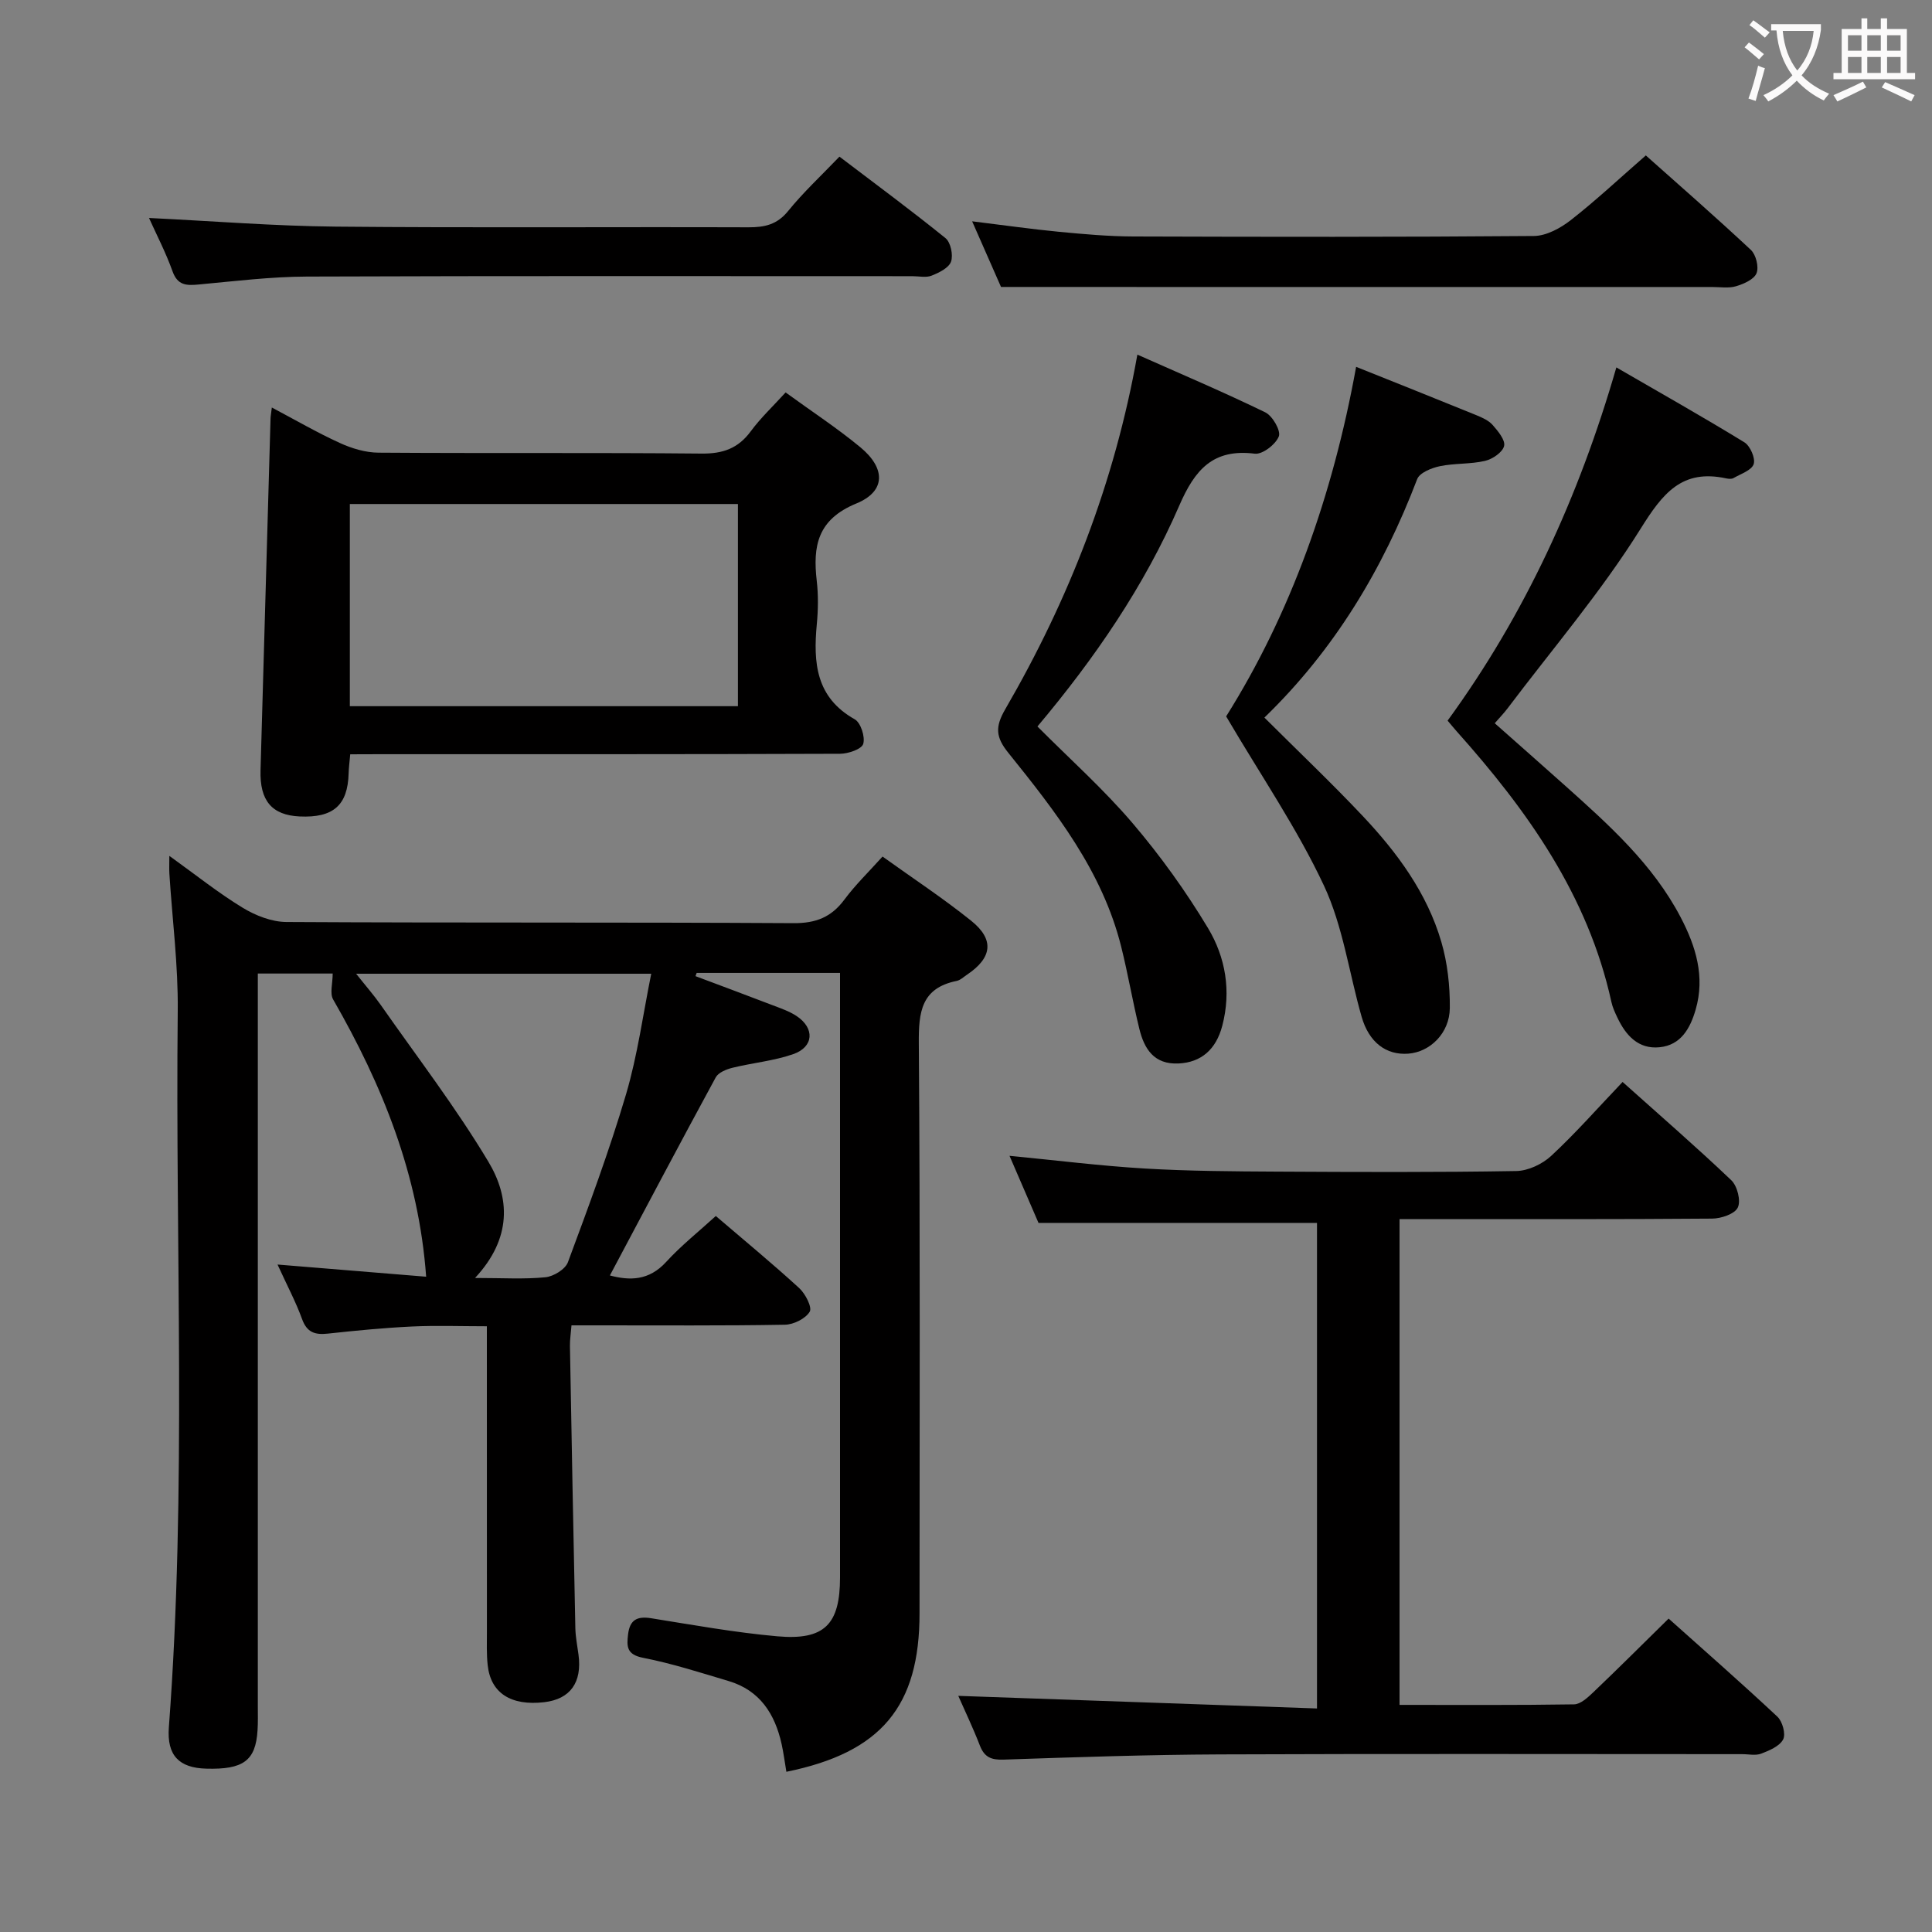 <svg enable-background="new 0 0 400 400" viewBox="0 0 400 400" xmlns="http://www.w3.org/2000/svg"><rect x="0" y="0" width="400" height="400" fill="#808080" stroke="none"/><g fill="#010000"><path d="m162.81 366.83c-.36-2.14-.59-3.95-.98-5.72-1.38-6.24-4.49-11.13-10.95-13.06-5.87-1.75-11.74-3.65-17.74-4.82-3.41-.67-3.41-2.33-3.1-4.89.37-3 1.89-3.76 4.78-3.3 8.68 1.39 17.37 2.96 26.11 3.74 9.79.87 12.99-2.47 12.99-12.21 0-39.83 0-79.67 0-119.5 0-1.78 0-3.57 0-5.64-10.27 0-19.97 0-29.68 0-.08.22-.17.45-.25.67 5.33 2 10.66 3.98 15.97 6.02 1.7.65 3.48 1.25 4.98 2.25 3.77 2.51 3.56 6.38-.69 7.87-4.03 1.41-8.41 1.8-12.59 2.83-1.27.31-2.92.98-3.47 1.98-7.37 13.56-14.58 27.21-21.92 41.02 4.09 1.08 8.07 1.12 11.65-2.8 3.12-3.41 6.79-6.32 10.28-9.51 5.97 5.11 11.75 9.87 17.27 14.93 1.28 1.17 2.72 3.99 2.17 4.89-.87 1.44-3.33 2.66-5.14 2.69-12.83.23-25.66.12-38.5.13-1.81 0-3.61 0-5.68 0-.14 1.73-.34 3.01-.32 4.28.35 19.48.71 38.96 1.12 58.43.04 1.82.41 3.63.65 5.45.78 5.77-1.7 9.23-7.09 9.86-6.89.8-11.09-1.88-11.71-7.67-.25-2.31-.16-4.66-.16-6.99-.01-20.82-.01-41.65-.01-63.17-5.36 0-10.45-.19-15.53.05-5.8.28-11.6.84-17.38 1.47-2.66.29-4.34-.22-5.35-3.01-1.29-3.56-3.09-6.93-5.08-11.29 10.86.89 20.96 1.72 30.77 2.52-1.53-21.11-9.08-39.7-19.26-57.41-.72-1.26-.09-3.29-.09-5.36-4.28 0-9.46 0-15.5 0v6.2 145.5c0 1.67.05 3.34-.06 5-.39 6.27-2.94 8.14-10.64 7.92-5.55-.16-8.16-2.67-7.72-8.55 3.72-49.42 1.31-98.91 1.84-148.36.1-9.45-1.13-18.91-1.73-28.36-.06-.94-.01-1.89-.01-3.71 5.45 3.91 10.11 7.65 15.17 10.73 2.66 1.62 6.01 2.94 9.06 2.96 35 .2 70 .03 105 .24 4.64.03 7.84-1.24 10.55-4.9 2.26-3.04 5.02-5.71 7.88-8.89 6.31 4.53 12.56 8.64 18.36 13.3 4.86 3.9 4.34 7.68-.9 11.18-.69.46-1.36 1.12-2.12 1.27-7.31 1.49-7.88 6.4-7.83 12.88.3 39.33.15 78.67.15 118 .02 19.28-7.89 28.86-27.57 32.86zm-64.46-102.24c5.71 0 10.19.29 14.59-.15 1.68-.17 4.1-1.65 4.64-3.11 4.27-11.49 8.55-23.01 12.03-34.75 2.4-8.13 3.53-16.63 5.22-24.98-20.84 0-40.62 0-61.1 0 2.07 2.61 3.72 4.49 5.14 6.52 7.5 10.73 15.51 21.16 22.22 32.36 4.49 7.45 4.95 15.86-2.74 24.11z"/><path d="m335.94 224.01c7.77 6.96 15.3 13.48 22.5 20.34 1.25 1.19 2.03 4.26 1.35 5.66-.64 1.34-3.46 2.28-5.32 2.29-19.66.16-39.32.1-58.98.1-1.79 0-3.58 0-5.73 0v100.58c12.2 0 24.17.08 36.13-.11 1.35-.02 2.85-1.43 3.98-2.5 5.16-4.92 10.21-9.96 15.6-15.26 7.53 6.73 15.14 13.4 22.52 20.31 1.05.98 1.77 3.6 1.19 4.71-.74 1.41-2.86 2.3-4.56 2.95-1.17.44-2.63.09-3.97.1-35.99 0-71.97-.1-107.96.05-14.97.06-29.94.57-44.9 1.08-2.57.09-3.98-.49-4.92-2.92-1.43-3.7-3.16-7.29-4.47-10.28 24.54.86 49.26 1.73 74.27 2.61 0-34.32 0-67.41 0-100.53-18.92 0-37.8 0-57.66 0-1.7-3.93-3.83-8.86-6-13.89 9.57.92 18.76 2.08 27.99 2.63 9.13.54 18.29.59 27.44.64 16.49.09 32.99.16 49.48-.12 2.46-.04 5.4-1.43 7.24-3.14 4.99-4.63 9.51-9.77 14.78-15.3z"/><path d="m72.51 156.17c-.15 1.7-.3 2.82-.33 3.95-.18 6.6-3.17 9.24-10.14 8.92-5.77-.27-8.28-3.28-8.1-9.57.7-24.26 1.38-48.52 2.07-72.78.01-.49.11-.98.27-2.32 4.87 2.58 9.36 5.19 14.07 7.34 2.47 1.13 5.31 1.99 7.99 2.01 22.31.16 44.62-.03 66.92.19 4.4.04 7.56-1.06 10.18-4.62 2.05-2.78 4.61-5.18 7.21-8.04 5.36 3.9 10.65 7.36 15.49 11.36 5.26 4.36 5.27 9.12-.84 11.63-8.04 3.3-9.04 8.79-8.2 16.03.34 2.96.29 6.01.01 8.98-.74 7.93-.22 15.14 7.85 19.67 1.25.7 2.2 3.65 1.76 5.1-.33 1.09-3.1 2.03-4.78 2.04-31.8.12-63.6.09-95.39.09-1.94.02-3.88.02-6.04.02zm80.27-51.82c-27.12 0-53.67 0-80.35 0v41.86h80.35c0-14.15 0-27.91 0-41.86z"/><path d="m214.79 150.41c6.73 6.76 13.69 12.97 19.69 20.01 5.78 6.78 11.05 14.12 15.64 21.76 3.62 6.04 4.82 13.02 2.94 20.19-1.28 4.91-4.37 7.59-9.03 7.81-5.09.25-7.12-3-8.14-7.16-1.38-5.63-2.35-11.36-3.75-16.98-3.89-15.64-13.58-28-23.39-40.19-2.6-3.23-2.75-5.35-.63-9 13.16-22.69 22.63-46.84 27.36-73.43 9.02 4.01 17.86 7.76 26.48 11.95 1.5.73 3.26 3.8 2.81 4.97-.64 1.66-3.39 3.79-4.98 3.59-8.66-1.08-12.41 3.32-15.63 10.74-7.24 16.69-17.51 31.64-29.37 45.74z"/><path d="m280.77 75.95c8.86 3.55 16.88 6.74 24.87 10 1.22.5 2.56 1.09 3.39 2.03 1.11 1.26 2.66 3.13 2.38 4.35-.31 1.31-2.4 2.73-3.95 3.09-3.04.71-6.29.46-9.35 1.1-1.72.36-4.19 1.35-4.7 2.68-7.09 18.58-17.08 35.28-31.63 49.37 7.06 7.04 13.93 13.55 20.41 20.43 7.11 7.55 13.27 15.9 16.22 26 1.28 4.38 1.8 9.13 1.76 13.71-.05 5.21-4.11 9.11-8.61 9.44-4.57.34-8.13-2.33-9.65-7.64-2.6-9.07-3.86-18.73-7.8-27.15-5.53-11.81-13-22.7-20.25-35.04 13.29-21.14 22.08-45.67 26.91-72.37z"/><path d="m299.71 149.2c16.01-21.98 27.18-46.3 34.94-73.13 9.12 5.28 17.91 10.24 26.51 15.51 1.2.74 2.32 3.31 1.92 4.51-.43 1.29-2.67 2.02-4.18 2.89-.38.22-1 .17-1.48.07-9.19-2-13.16 3.07-17.75 10.42-8.15 13.05-18.26 24.88-27.56 37.21-.69.92-1.5 1.75-2.64 3.06 4.93 4.37 9.77 8.63 14.57 12.92 9.07 8.12 18.16 16.25 23.92 27.25 3.13 5.98 5.1 12.28 3.1 19.14-1.13 3.88-3.05 7.32-7.44 7.77-4.4.45-7.01-2.43-8.76-6.14-.5-1.05-1-2.13-1.24-3.25-4.84-22.04-17.4-39.65-32.07-56.06-.55-.62-1.07-1.26-1.84-2.17z"/><path d="m207.25 59.41c-1.45-3.29-3.56-8.09-5.98-13.59 6.56.8 12.25 1.62 17.97 2.17 5.12.49 10.27.95 15.41.97 27.64.09 55.27.13 82.91-.1 2.59-.02 5.52-1.62 7.66-3.29 5.23-4.09 10.09-8.65 15.53-13.39 6.52 5.81 14.26 12.56 21.75 19.56 1.06.99 1.69 3.54 1.17 4.83-.52 1.28-2.63 2.21-4.23 2.69-1.53.46-3.3.16-4.96.16-38.29 0-76.58 0-114.87 0-10.44-.01-20.87-.01-32.36-.01z"/><path d="m30.85 45.13c13.21.64 25.94 1.67 38.68 1.79 28.47.27 56.95.04 85.43.14 3.38.01 5.94-.56 8.22-3.38 3.13-3.86 6.81-7.28 10.62-11.25 7.6 5.78 14.91 11.17 21.96 16.88 1.07.87 1.62 3.5 1.14 4.86-.46 1.3-2.48 2.29-4.02 2.9-1.15.46-2.63.11-3.96.11-41.8 0-83.6-.08-125.4.08-7.45.03-14.91.95-22.35 1.64-2.54.24-4.39.23-5.45-2.73-1.39-3.89-3.31-7.57-4.87-11.04z"/></g><path d="m362.1 8.8c1.1.8 2.1 1.6 3.1 2.4l-1 1.1c-1.3-1.1-2.3-2-3-2.5zm1.9 4.8c.5.2.9.4 1.4.5-.6 2.3-1.3 4.5-1.9 6.8l-1.5-.5c.8-2.1 1.4-4.3 2-6.8zm-1-9.4c1.3.9 2.4 1.8 3.4 2.5l-1 1.1c-1.4-1.2-2.4-2.1-3.2-2.6zm3.7 2.2v-1.4h10.3v1.2c-.5 3.6-1.8 6.8-4 9.4 1.5 1.6 3.4 2.8 5.7 3.8-.3.4-.7.8-1.1 1.4-2.3-1.1-4.1-2.5-5.6-4.1-1.6 1.6-3.6 3.1-5.9 4.3-.3-.5-.7-.9-1-1.3 2.4-1.1 4.4-2.5 6-4.1-1.9-2.5-3-5.6-3.3-9.3h-1.1zm8.8 0h-6.4c.3 3.3 1.3 6 3 8.2 2-2.3 3.1-5.1 3.4-8.2z" fill="#fbfafa"/><path d="m385.3 3.8h1.3v2.2h2.8v-2.2h1.3v2.2h4.1v9.1h1.7v1.3h-16.9v-1.3h1.7v-9.1h4.1v-2.2zm.4 13.1.7 1.2c-1.8.9-3.8 1.9-6 2.9-.2-.4-.5-.8-.8-1.3 2.3-1 4.3-1.9 6.1-2.8zm-3.1-6.4h2.8v-3.2h-2.8zm0 4.6h2.8v-3.3h-2.8zm4-4.6h2.8v-3.2h-2.8zm0 4.6h2.8v-3.3h-2.8zm3.7 1.9c2.1.9 4.1 1.8 6.1 2.7l-.7 1.3c-2.2-1.1-4.2-2-6.1-2.9zm3.2-9.7h-2.8v3.2h2.8zm-2.8 7.8h2.8v-3.3h-2.8z" fill="#fbfafa"/></svg>